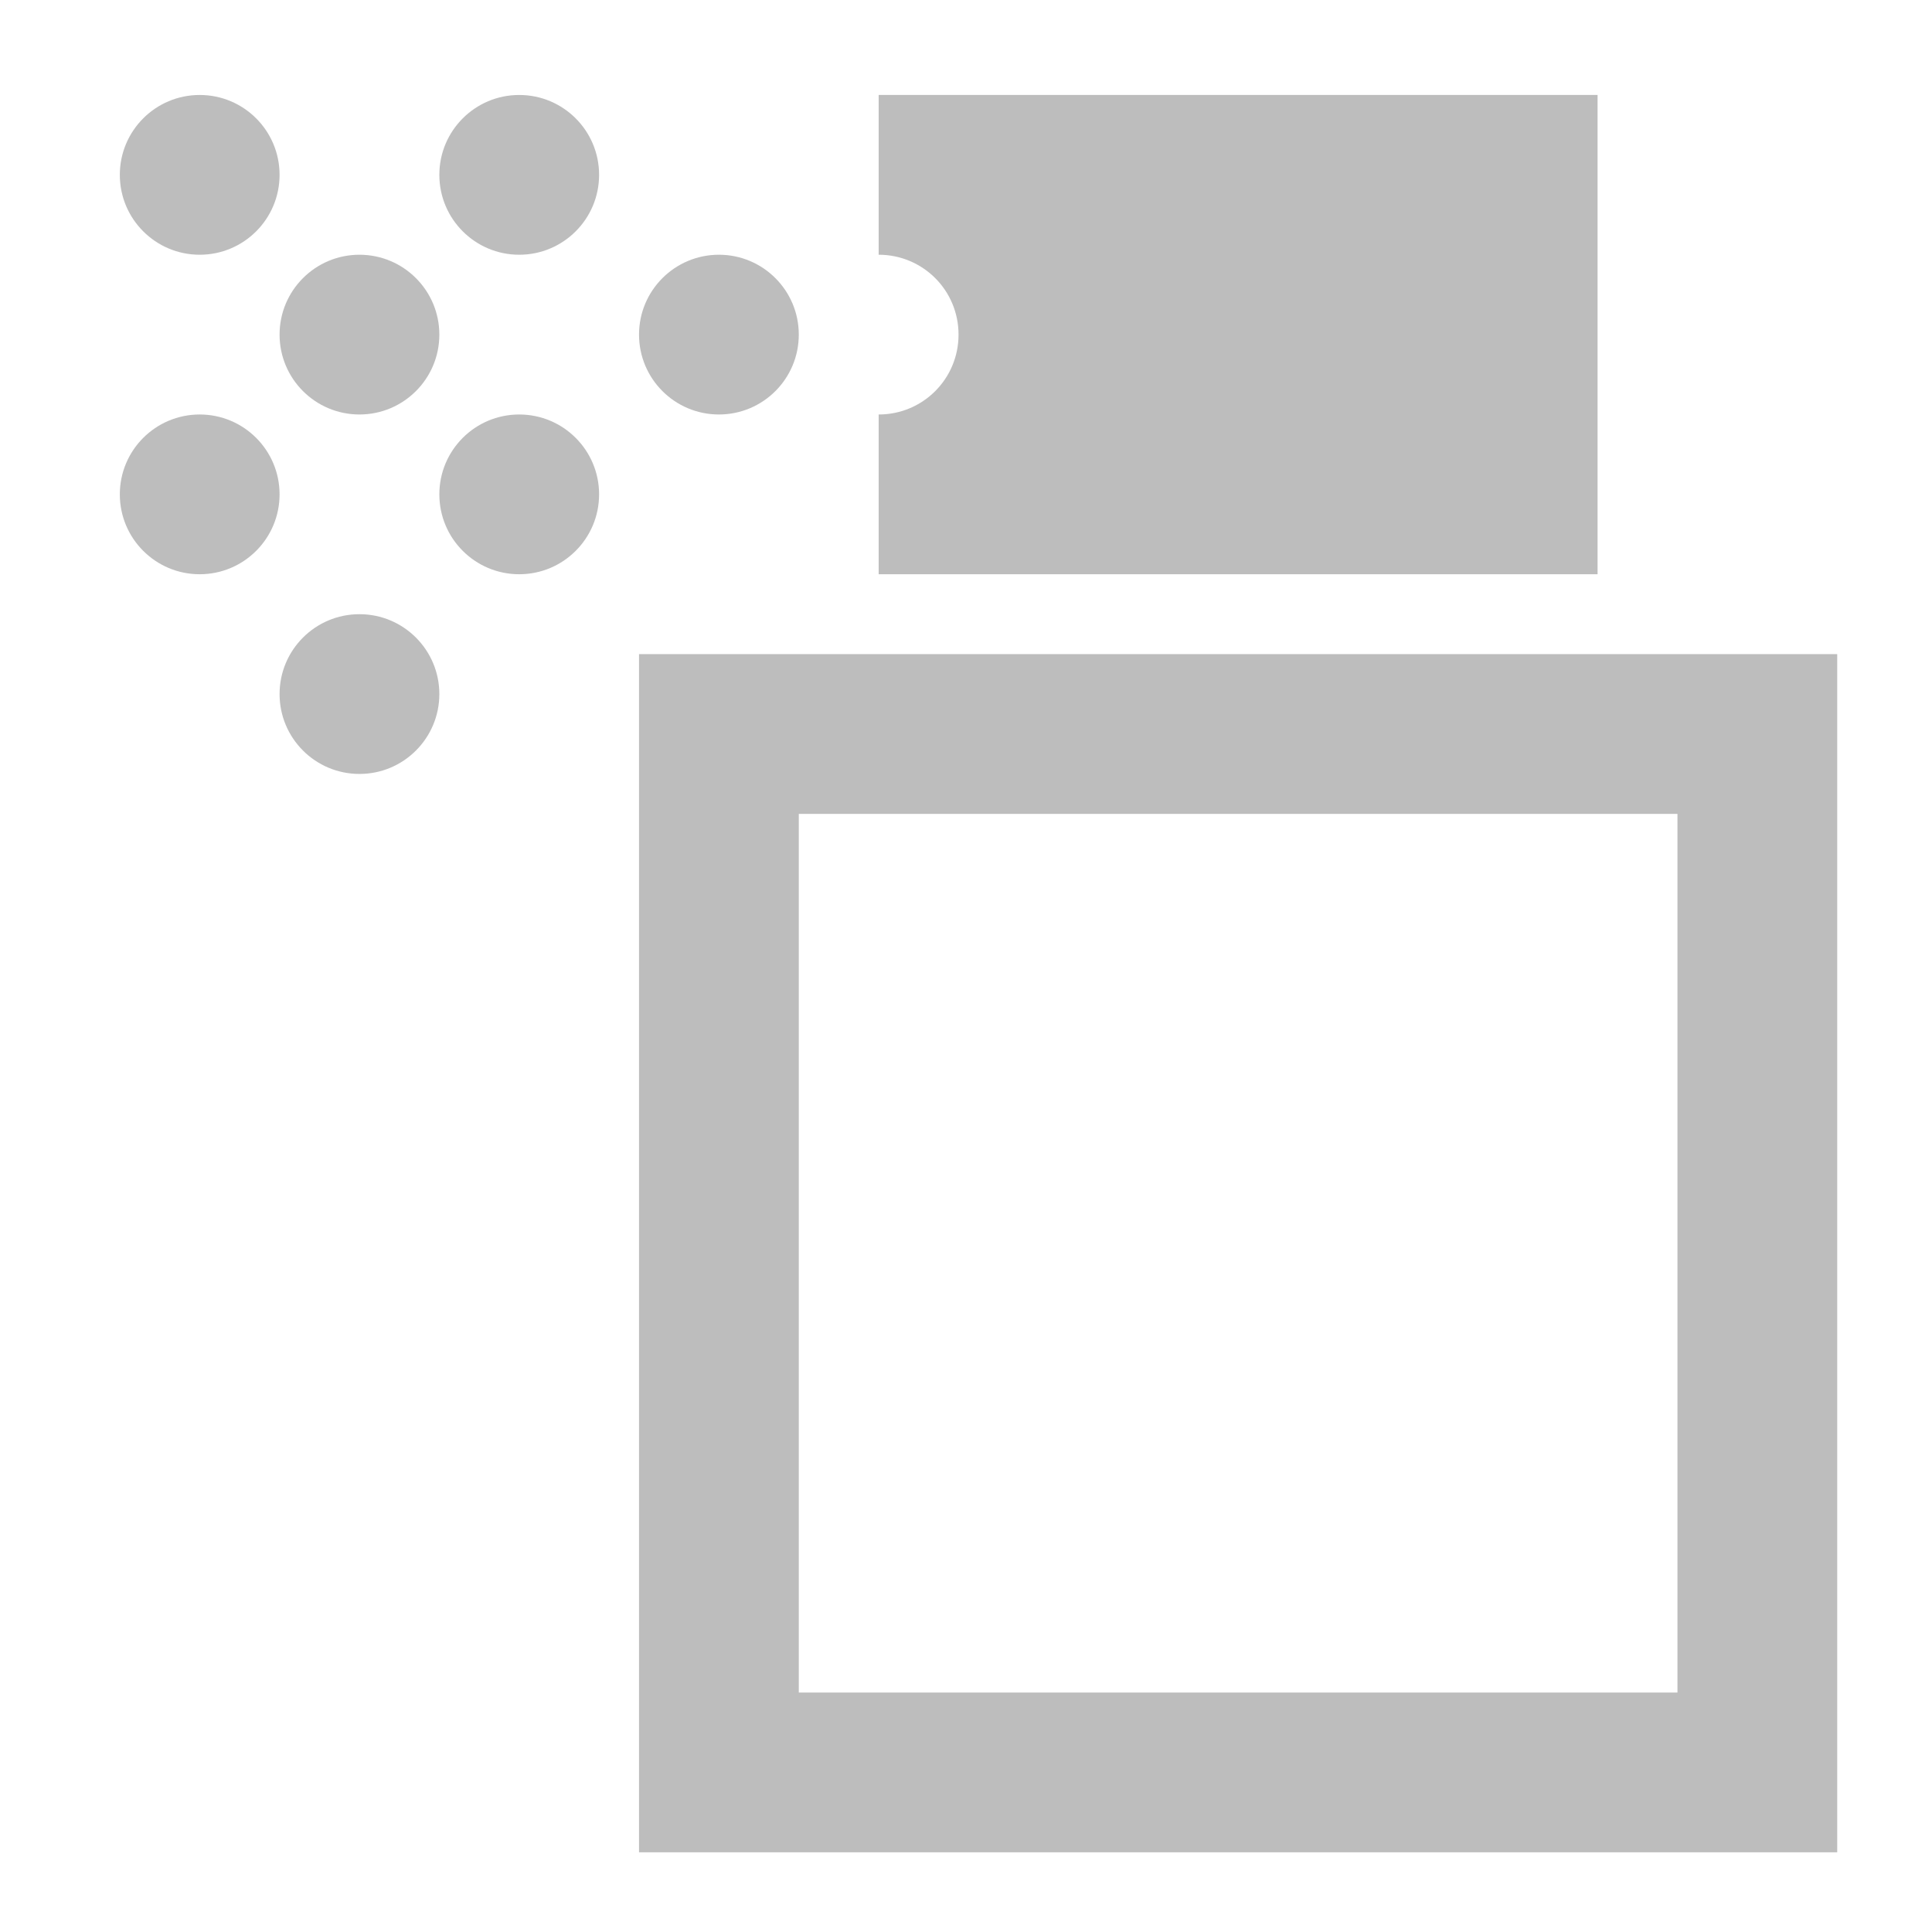 <?xml version="1.0" encoding="UTF-8"?>
<svg xmlns="http://www.w3.org/2000/svg" xmlns:xlink="http://www.w3.org/1999/xlink" width="512pt" height="512pt" viewBox="0 0 512 512" version="1.1">
<g id="surface1">
<path style=" stroke:none;fill-rule:nonzero;fill:rgb(74.118%,74.118%,74.118%);fill-opacity:1;" d="M 169.348 173.352 L 169.348 490.879 L 486.879 490.879 L 486.879 173.352 Z M 211.688 215.688 L 444.543 215.688 L 444.543 448.543 L 211.688 448.543 Z M 211.688 215.688 "/>
<path style=" stroke:none;fill-rule:nonzero;fill:rgb(74.118%,74.118%,74.118%);fill-opacity:1;" d="M 232.855 25.168 L 232.855 67.508 C 244.582 67.508 254.023 76.949 254.023 88.676 C 254.023 100.402 244.582 109.844 232.855 109.844 L 232.855 152.18 L 423.375 152.18 L 423.375 25.168 Z M 232.855 25.168 "/>
<path style=" stroke:none;fill-rule:nonzero;fill:rgb(74.118%,74.118%,74.118%);fill-opacity:1;" d="M 137.598 109.844 C 149.289 109.844 158.766 119.32 158.766 131.012 C 158.766 142.703 149.289 152.18 137.598 152.18 C 125.906 152.18 116.43 142.703 116.43 131.012 C 116.43 119.32 125.906 109.844 137.598 109.844 Z M 137.598 109.844 "/>
<path style=" stroke:none;fill-rule:nonzero;fill:rgb(74.118%,74.118%,74.118%);fill-opacity:1;" d="M 190.52 67.508 C 202.211 67.508 211.688 76.984 211.688 88.676 C 211.688 100.367 202.211 109.844 190.52 109.844 C 178.828 109.844 169.348 100.367 169.348 88.676 C 169.348 76.984 178.828 67.508 190.52 67.508 Z M 190.52 67.508 "/>
<path style=" stroke:none;fill-rule:nonzero;fill:rgb(74.118%,74.118%,74.118%);fill-opacity:1;" d="M 137.598 25.168 C 149.289 25.168 158.766 34.648 158.766 46.336 C 158.766 58.027 149.289 67.508 137.598 67.508 C 125.906 67.508 116.43 58.027 116.43 46.336 C 116.43 34.648 125.906 25.168 137.598 25.168 Z M 137.598 25.168 "/>
<path style=" stroke:none;fill-rule:nonzero;fill:rgb(74.118%,74.118%,74.118%);fill-opacity:1;" d="M 95.258 162.766 C 106.949 162.766 116.43 172.242 116.43 183.934 C 116.43 195.625 106.949 205.102 95.258 205.102 C 83.566 205.102 74.09 195.625 74.09 183.934 C 74.09 172.242 83.566 162.766 95.258 162.766 Z M 95.258 162.766 "/>
<path style=" stroke:none;fill-rule:nonzero;fill:rgb(74.118%,74.118%,74.118%);fill-opacity:1;" d="M 52.922 109.844 C 64.613 109.844 74.09 119.32 74.09 131.012 C 74.09 142.703 64.613 152.18 52.922 152.18 C 41.23 152.18 31.754 142.703 31.754 131.012 C 31.754 119.32 41.23 109.844 52.922 109.844 Z M 52.922 109.844 "/>
<path style=" stroke:none;fill-rule:nonzero;fill:rgb(74.118%,74.118%,74.118%);fill-opacity:1;" d="M 95.258 67.508 C 106.949 67.508 116.43 76.984 116.43 88.676 C 116.43 100.367 106.949 109.844 95.258 109.844 C 83.566 109.844 74.09 100.367 74.09 88.676 C 74.09 76.984 83.566 67.508 95.258 67.508 Z M 95.258 67.508 "/>
<path style=" stroke:none;fill-rule:nonzero;fill:rgb(74.118%,74.118%,74.118%);fill-opacity:1;" d="M 52.922 25.168 C 64.613 25.168 74.09 34.648 74.09 46.336 C 74.09 58.027 64.613 67.508 52.922 67.508 C 41.23 67.508 31.754 58.027 31.754 46.336 C 31.754 34.648 41.23 25.168 52.922 25.168 Z M 52.922 25.168 "/>
</g>
</svg>
